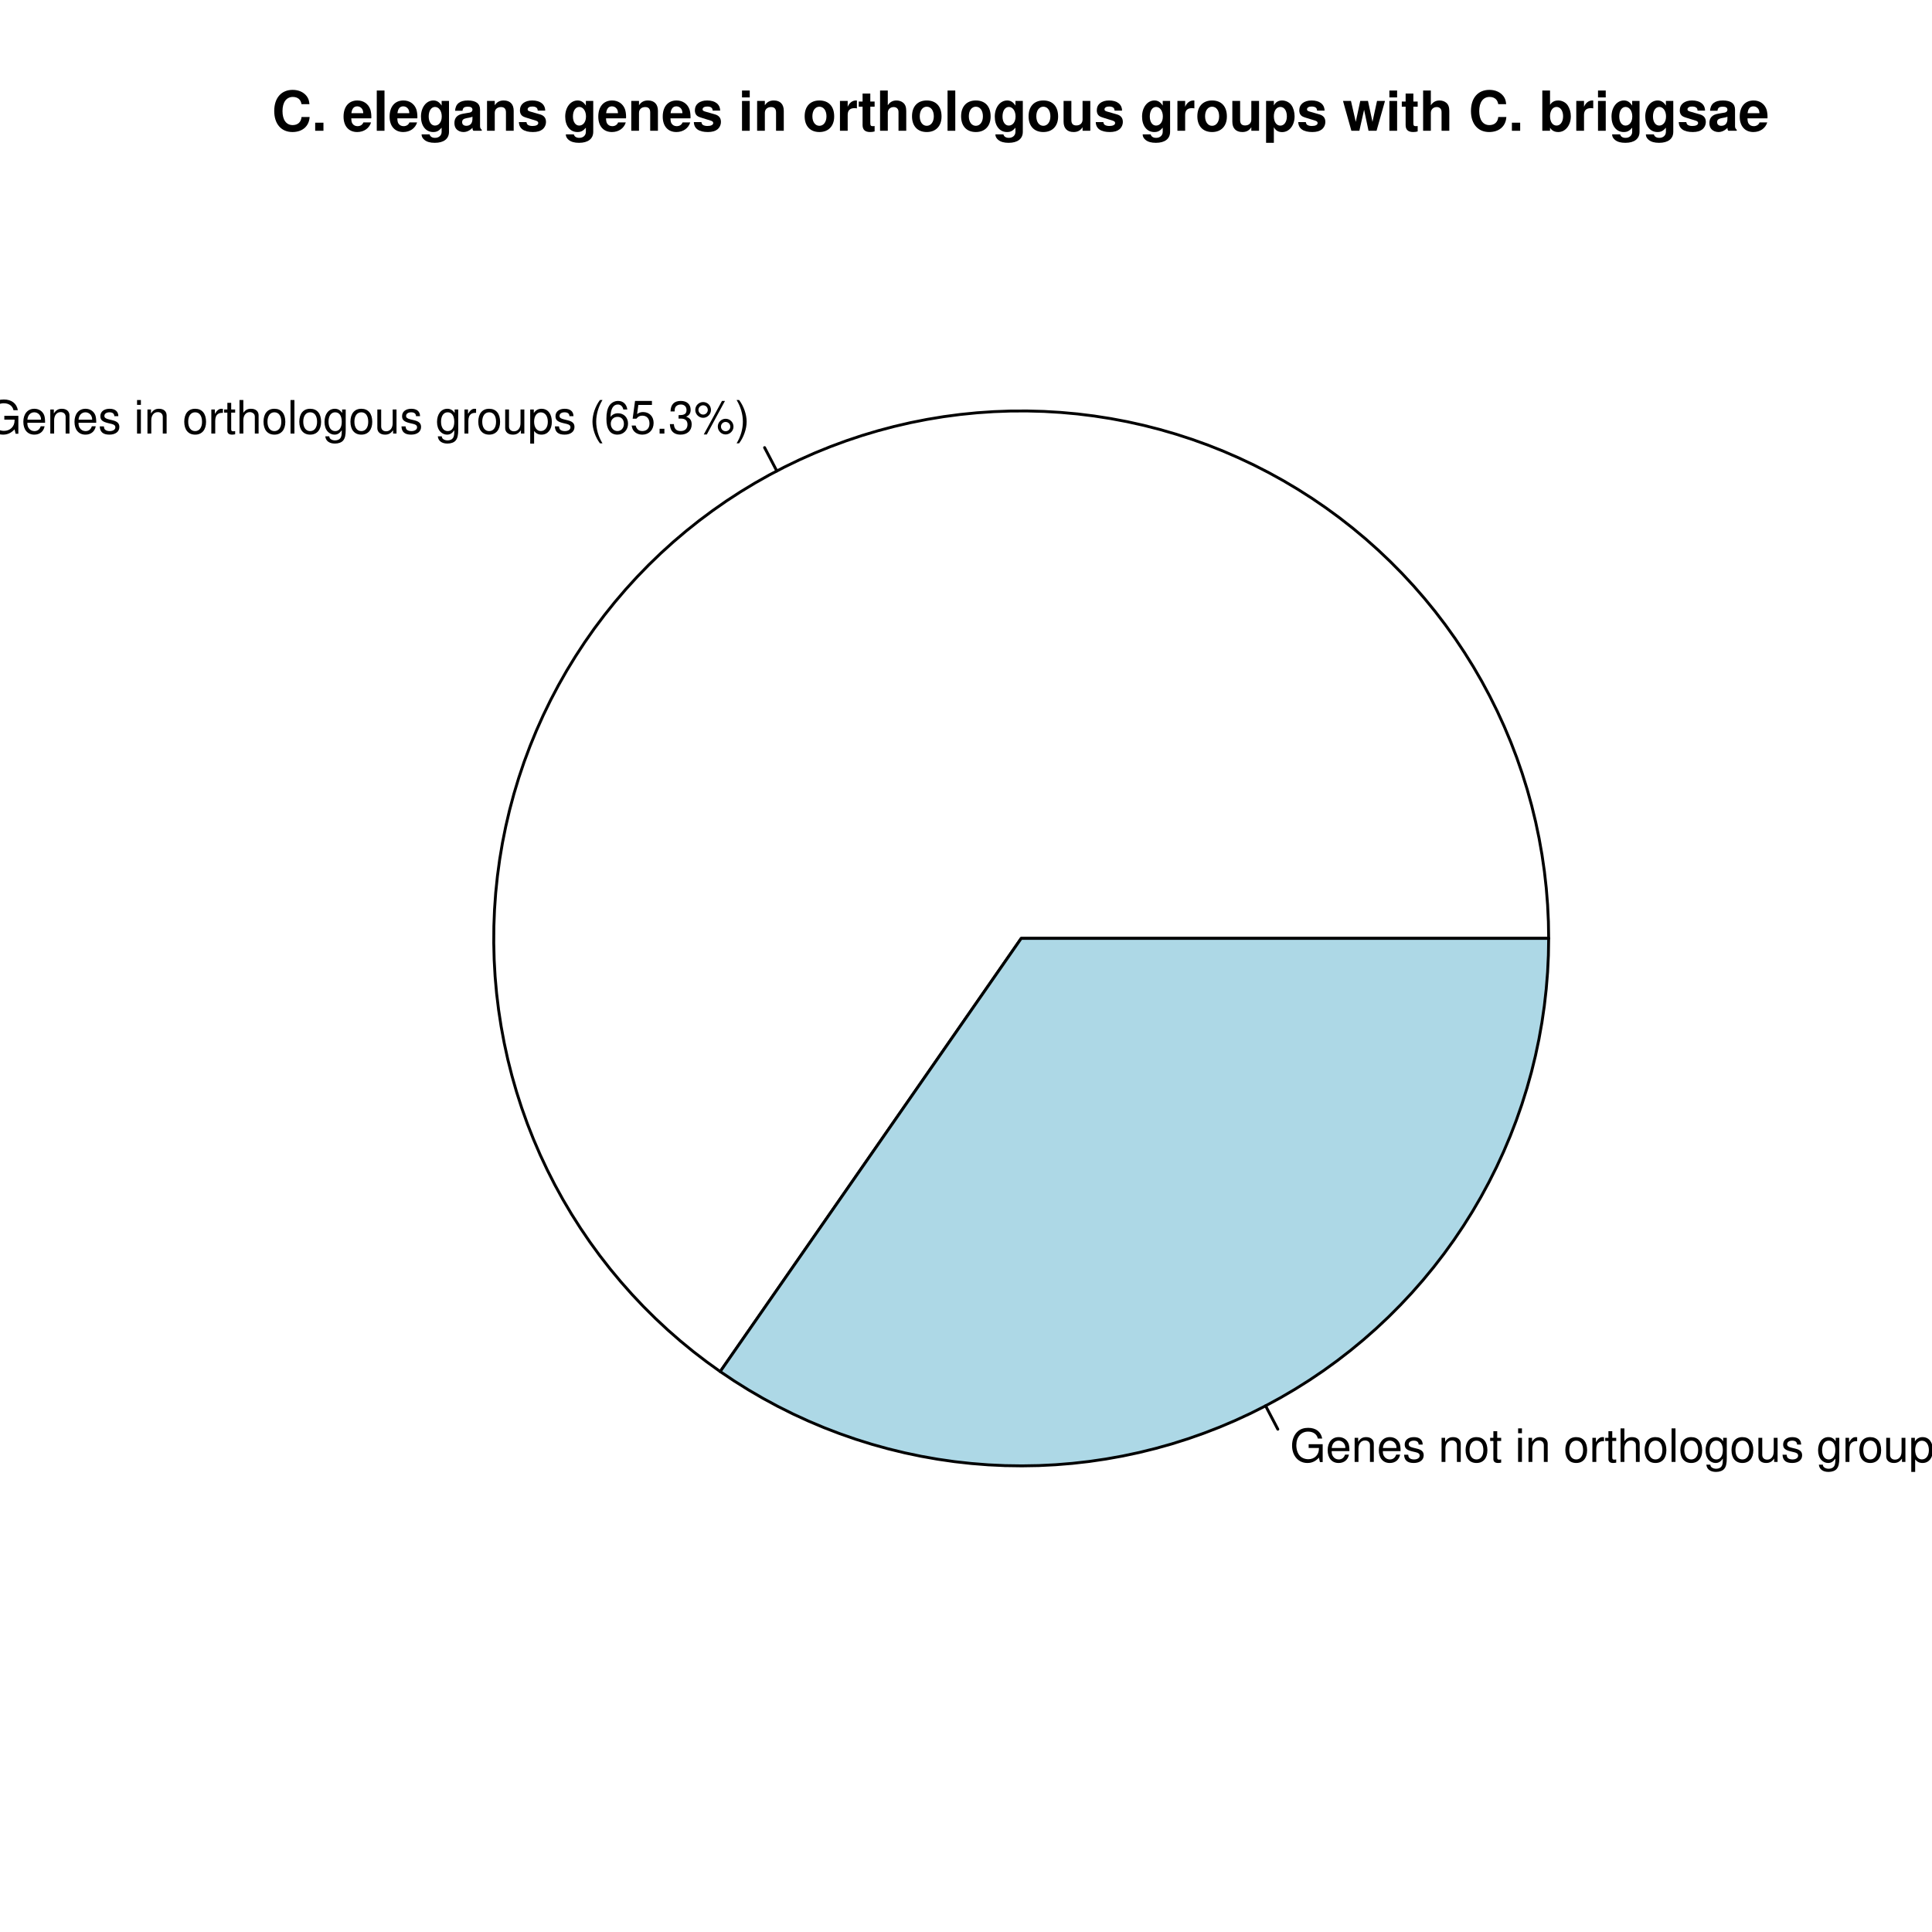 <?xml version="1.0" encoding="UTF-8"?>
<svg xmlns="http://www.w3.org/2000/svg" xmlns:xlink="http://www.w3.org/1999/xlink" width="504pt" height="504pt" viewBox="0 0 504 504" version="1.1">
<defs>
<g>
<symbol overflow="visible" id="glyph0-0">
<path style="stroke:none;" d="M 8.516 -4.625 L 4.859 -4.625 L 4.859 -3.641 L 7.531 -3.641 L 7.531 -3.391 C 7.531 -1.844 6.375 -0.703 4.781 -0.703 C 3.891 -0.703 3.078 -1.031 2.562 -1.594 C 1.984 -2.219 1.641 -3.266 1.641 -4.344 C 1.641 -6.484 2.875 -7.906 4.719 -7.906 C 6.047 -7.906 7.016 -7.219 7.25 -6.094 L 8.391 -6.094 C 8.078 -7.875 6.734 -8.891 4.734 -8.891 C 3.656 -8.891 2.797 -8.609 2.109 -8.047 C 1.109 -7.219 0.531 -5.859 0.531 -4.281 C 0.531 -1.594 2.172 0.281 4.531 0.281 C 5.719 0.281 6.672 -0.172 7.531 -1.109 L 7.797 0.047 L 8.516 0.047 Z M 8.516 -4.625 "/>
</symbol>
<symbol overflow="visible" id="glyph0-1">
<path style="stroke:none;" d="M 6.156 -2.812 C 6.156 -3.766 6.078 -4.344 5.906 -4.812 C 5.5 -5.844 4.531 -6.469 3.359 -6.469 C 1.609 -6.469 0.484 -5.125 0.484 -3.062 C 0.484 -1 1.578 0.281 3.344 0.281 C 4.781 0.281 5.766 -0.547 6.031 -1.906 L 5.016 -1.906 C 4.734 -1.078 4.172 -0.641 3.375 -0.641 C 2.734 -0.641 2.203 -0.938 1.859 -1.469 C 1.625 -1.828 1.531 -2.188 1.531 -2.812 Z M 1.547 -3.625 C 1.625 -4.781 2.344 -5.547 3.344 -5.547 C 4.328 -5.547 5.094 -4.734 5.094 -3.703 C 5.094 -3.672 5.094 -3.641 5.078 -3.625 Z M 1.547 -3.625 "/>
</symbol>
<symbol overflow="visible" id="glyph0-2">
<path style="stroke:none;" d="M 0.844 -6.281 L 0.844 0 L 1.844 0 L 1.844 -3.469 C 1.844 -4.75 2.516 -5.594 3.547 -5.594 C 4.344 -5.594 4.844 -5.109 4.844 -4.359 L 4.844 0 L 5.844 0 L 5.844 -4.75 C 5.844 -5.797 5.062 -6.469 3.859 -6.469 C 2.922 -6.469 2.312 -6.109 1.766 -5.234 L 1.766 -6.281 Z M 0.844 -6.281 "/>
</symbol>
<symbol overflow="visible" id="glyph0-3">
<path style="stroke:none;" d="M 5.25 -4.531 C 5.25 -5.766 4.422 -6.469 2.969 -6.469 C 1.516 -6.469 0.562 -5.719 0.562 -4.547 C 0.562 -3.562 1.062 -3.094 2.562 -2.734 L 3.484 -2.516 C 4.188 -2.344 4.469 -2.094 4.469 -1.625 C 4.469 -1.047 3.875 -0.641 3 -0.641 C 2.453 -0.641 2 -0.797 1.75 -1.062 C 1.594 -1.25 1.531 -1.422 1.469 -1.875 L 0.406 -1.875 C 0.453 -0.422 1.266 0.281 2.922 0.281 C 4.5 0.281 5.516 -0.5 5.516 -1.719 C 5.516 -2.656 4.984 -3.172 3.734 -3.469 L 2.766 -3.703 C 1.953 -3.891 1.609 -4.156 1.609 -4.594 C 1.609 -5.172 2.125 -5.547 2.938 -5.547 C 3.75 -5.547 4.172 -5.203 4.203 -4.531 Z M 5.25 -4.531 "/>
</symbol>
<symbol overflow="visible" id="glyph0-4">
<path style="stroke:none;" d=""/>
</symbol>
<symbol overflow="visible" id="glyph0-5">
<path style="stroke:none;" d="M 1.797 -6.281 L 0.797 -6.281 L 0.797 0 L 1.797 0 Z M 1.797 -8.75 L 0.797 -8.75 L 0.797 -7.484 L 1.797 -7.484 Z M 1.797 -8.75 "/>
</symbol>
<symbol overflow="visible" id="glyph0-6">
<path style="stroke:none;" d="M 3.266 -6.469 C 1.5 -6.469 0.438 -5.203 0.438 -3.094 C 0.438 -0.984 1.484 0.281 3.281 0.281 C 5.047 0.281 6.125 -0.984 6.125 -3.047 C 6.125 -5.219 5.078 -6.469 3.266 -6.469 Z M 3.281 -5.547 C 4.406 -5.547 5.078 -4.625 5.078 -3.062 C 5.078 -1.578 4.375 -0.641 3.281 -0.641 C 2.156 -0.641 1.469 -1.578 1.469 -3.094 C 1.469 -4.609 2.156 -5.547 3.281 -5.547 Z M 3.281 -5.547 "/>
</symbol>
<symbol overflow="visible" id="glyph0-7">
<path style="stroke:none;" d="M 0.828 -6.281 L 0.828 0 L 1.844 0 L 1.844 -3.266 C 1.844 -4.156 2.062 -4.75 2.547 -5.094 C 2.859 -5.328 3.156 -5.406 3.859 -5.406 L 3.859 -6.438 C 3.688 -6.453 3.594 -6.469 3.469 -6.469 C 2.812 -6.469 2.328 -6.078 1.75 -5.141 L 1.75 -6.281 Z M 0.828 -6.281 "/>
</symbol>
<symbol overflow="visible" id="glyph0-8">
<path style="stroke:none;" d="M 3.047 -6.281 L 2.016 -6.281 L 2.016 -8.016 L 1.016 -8.016 L 1.016 -6.281 L 0.172 -6.281 L 0.172 -5.469 L 1.016 -5.469 L 1.016 -0.719 C 1.016 -0.078 1.453 0.281 2.234 0.281 C 2.469 0.281 2.719 0.25 3.047 0.188 L 3.047 -0.641 C 2.922 -0.609 2.766 -0.594 2.562 -0.594 C 2.141 -0.594 2.016 -0.719 2.016 -1.156 L 2.016 -5.469 L 3.047 -5.469 Z M 3.047 -6.281 "/>
</symbol>
<symbol overflow="visible" id="glyph0-9">
<path style="stroke:none;" d="M 0.844 -8.75 L 0.844 0 L 1.844 0 L 1.844 -3.469 C 1.844 -4.75 2.516 -5.594 3.547 -5.594 C 3.859 -5.594 4.188 -5.484 4.422 -5.297 C 4.719 -5.094 4.844 -4.797 4.844 -4.359 L 4.844 0 L 5.828 0 L 5.828 -4.75 C 5.828 -5.812 5.078 -6.469 3.859 -6.469 C 2.969 -6.469 2.422 -6.188 1.844 -5.422 L 1.844 -8.75 Z M 0.844 -8.75 "/>
</symbol>
<symbol overflow="visible" id="glyph0-10">
<path style="stroke:none;" d="M 1.828 -8.75 L 0.812 -8.75 L 0.812 0 L 1.828 0 Z M 1.828 -8.75 "/>
</symbol>
<symbol overflow="visible" id="glyph0-11">
<path style="stroke:none;" d="M 4.938 -6.281 L 4.938 -5.375 C 4.438 -6.125 3.828 -6.469 3.031 -6.469 C 1.422 -6.469 0.344 -5.078 0.344 -3.031 C 0.344 -2 0.625 -1.156 1.141 -0.562 C 1.609 -0.031 2.281 0.281 2.938 0.281 C 3.734 0.281 4.281 -0.062 4.844 -0.859 L 4.844 -0.531 C 4.844 0.328 4.734 0.844 4.484 1.188 C 4.219 1.562 3.703 1.781 3.094 1.781 C 2.641 1.781 2.234 1.656 1.953 1.438 C 1.734 1.266 1.625 1.094 1.578 0.719 L 0.547 0.719 C 0.656 1.906 1.578 2.609 3.062 2.609 C 4 2.609 4.797 2.312 5.203 1.812 C 5.688 1.234 5.875 0.438 5.875 -1.031 L 5.875 -6.281 Z M 3.125 -5.547 C 4.219 -5.547 4.844 -4.625 4.844 -3.062 C 4.844 -1.562 4.203 -0.641 3.141 -0.641 C 2.047 -0.641 1.391 -1.578 1.391 -3.094 C 1.391 -4.609 2.062 -5.547 3.125 -5.547 Z M 3.125 -5.547 "/>
</symbol>
<symbol overflow="visible" id="glyph0-12">
<path style="stroke:none;" d="M 5.781 0 L 5.781 -6.281 L 4.781 -6.281 L 4.781 -2.719 C 4.781 -1.438 4.109 -0.594 3.078 -0.594 C 2.281 -0.594 1.781 -1.078 1.781 -1.844 L 1.781 -6.281 L 0.781 -6.281 L 0.781 -1.438 C 0.781 -0.391 1.562 0.281 2.781 0.281 C 3.703 0.281 4.297 -0.047 4.891 -0.875 L 4.891 0 Z M 5.781 0 "/>
</symbol>
<symbol overflow="visible" id="glyph0-13">
<path style="stroke:none;" d="M 0.641 2.609 L 1.656 2.609 L 1.656 -0.656 C 2.188 -0.016 2.766 0.281 3.594 0.281 C 5.203 0.281 6.281 -1.031 6.281 -3.031 C 6.281 -5.141 5.25 -6.469 3.578 -6.469 C 2.719 -6.469 2.047 -6.078 1.578 -5.344 L 1.578 -6.281 L 0.641 -6.281 Z M 3.406 -5.531 C 4.516 -5.531 5.234 -4.562 5.234 -3.062 C 5.234 -1.625 4.5 -0.656 3.406 -0.656 C 2.359 -0.656 1.656 -1.625 1.656 -3.094 C 1.656 -4.578 2.359 -5.531 3.406 -5.531 Z M 3.406 -5.531 "/>
</symbol>
<symbol overflow="visible" id="glyph0-14">
<path style="stroke:none;" d="M 2.828 -8.75 C 1.625 -7.172 0.875 -4.984 0.875 -3.109 C 0.875 -1.219 1.625 0.969 2.828 2.547 L 3.484 2.547 C 2.438 0.828 1.844 -1.188 1.844 -3.109 C 1.844 -5.016 2.438 -7.047 3.484 -8.75 Z M 2.828 -8.75 "/>
</symbol>
<symbol overflow="visible" id="glyph0-15">
<path style="stroke:none;" d="M 5.969 -6.281 C 5.766 -7.688 4.859 -8.516 3.562 -8.516 C 2.625 -8.516 1.781 -8.047 1.281 -7.297 C 0.75 -6.469 0.516 -5.422 0.516 -3.875 C 0.516 -2.453 0.734 -1.531 1.234 -0.781 C 1.688 -0.094 2.438 0.281 3.375 0.281 C 4.984 0.281 6.156 -0.922 6.156 -2.594 C 6.156 -4.172 5.078 -5.297 3.547 -5.297 C 2.719 -5.297 2.047 -4.969 1.594 -4.344 C 1.609 -6.422 2.281 -7.578 3.484 -7.578 C 4.234 -7.578 4.75 -7.109 4.922 -6.281 Z M 3.422 -4.359 C 4.438 -4.359 5.078 -3.641 5.078 -2.516 C 5.078 -1.438 4.359 -0.656 3.391 -0.656 C 2.406 -0.656 1.656 -1.469 1.656 -2.562 C 1.656 -3.625 2.375 -4.359 3.422 -4.359 Z M 3.422 -4.359 "/>
</symbol>
<symbol overflow="visible" id="glyph0-16">
<path style="stroke:none;" d="M 5.719 -8.516 L 1.312 -8.516 L 0.688 -3.875 L 1.656 -3.875 C 2.141 -4.469 2.562 -4.672 3.219 -4.672 C 4.359 -4.672 5.078 -3.891 5.078 -2.625 C 5.078 -1.406 4.375 -0.656 3.219 -0.656 C 2.297 -0.656 1.734 -1.125 1.469 -2.094 L 0.422 -2.094 C 0.562 -1.391 0.688 -1.062 0.938 -0.75 C 1.422 -0.094 2.281 0.281 3.234 0.281 C 4.953 0.281 6.156 -0.969 6.156 -2.766 C 6.156 -4.453 5.047 -5.609 3.406 -5.609 C 2.812 -5.609 2.328 -5.453 1.844 -5.094 L 2.172 -7.469 L 5.719 -7.469 Z M 5.719 -8.516 "/>
</symbol>
<symbol overflow="visible" id="glyph0-17">
<path style="stroke:none;" d="M 2.297 -1.25 L 1.047 -1.25 L 1.047 0 L 2.297 0 Z M 2.297 -1.25 "/>
</symbol>
<symbol overflow="visible" id="glyph0-18">
<path style="stroke:none;" d="M 2.656 -3.906 L 3.234 -3.906 C 4.391 -3.906 4.984 -3.391 4.984 -2.359 C 4.984 -1.297 4.328 -0.656 3.234 -0.656 C 2.078 -0.656 1.516 -1.234 1.438 -2.469 L 0.391 -2.469 C 0.438 -1.781 0.547 -1.344 0.75 -0.953 C 1.188 -0.141 2.031 0.281 3.188 0.281 C 4.938 0.281 6.078 -0.766 6.078 -2.375 C 6.078 -3.453 5.656 -4.062 4.625 -4.406 C 5.422 -4.719 5.812 -5.312 5.812 -6.172 C 5.812 -7.625 4.844 -8.516 3.234 -8.516 C 1.516 -8.516 0.594 -7.578 0.562 -5.766 L 1.625 -5.766 C 1.625 -6.281 1.688 -6.562 1.812 -6.828 C 2.047 -7.297 2.578 -7.578 3.234 -7.578 C 4.172 -7.578 4.734 -7.031 4.734 -6.125 C 4.734 -5.531 4.531 -5.172 4.062 -4.984 C 3.766 -4.859 3.391 -4.812 2.656 -4.797 Z M 2.656 -3.906 "/>
</symbol>
<symbol overflow="visible" id="glyph0-19">
<path style="stroke:none;" d="M 2.391 -8.219 C 1.266 -8.219 0.344 -7.297 0.344 -6.172 C 0.344 -5.047 1.266 -4.109 2.406 -4.109 C 3.516 -4.109 4.438 -5.047 4.438 -6.141 C 4.438 -7.312 3.547 -8.219 2.391 -8.219 Z M 2.391 -7.375 C 3.078 -7.375 3.609 -6.844 3.609 -6.156 C 3.609 -5.5 3.062 -4.953 2.406 -4.953 C 1.734 -4.953 1.172 -5.516 1.172 -6.172 C 1.172 -6.844 1.734 -7.375 2.391 -7.375 Z M 7.312 -8.516 L 2.562 0.234 L 3.359 0.234 L 8.094 -8.516 Z M 8.25 -3.859 C 7.141 -3.859 6.219 -2.938 6.219 -1.828 C 6.219 -0.703 7.141 0.234 8.266 0.234 C 9.375 0.234 10.312 -0.703 10.312 -1.797 C 10.312 -2.953 9.406 -3.859 8.25 -3.859 Z M 8.25 -3.031 C 8.938 -3.031 9.484 -2.484 9.484 -1.797 C 9.484 -1.156 8.922 -0.609 8.266 -0.609 C 7.594 -0.609 7.047 -1.156 7.047 -1.828 C 7.047 -2.484 7.594 -3.031 8.25 -3.031 Z M 8.25 -3.031 "/>
</symbol>
<symbol overflow="visible" id="glyph0-20">
<path style="stroke:none;" d="M 1.109 2.547 C 2.312 0.969 3.078 -1.219 3.078 -3.094 C 3.078 -4.984 2.312 -7.172 1.109 -8.75 L 0.453 -8.75 C 1.516 -7.031 2.094 -5.016 2.094 -3.094 C 2.094 -1.188 1.516 0.844 0.453 2.547 Z M 1.109 2.547 "/>
</symbol>
<symbol overflow="visible" id="glyph0-21">
<path style="stroke:none;" d="M 3.922 -2.047 L 3.922 0 L 4.984 0 L 4.984 -2.047 L 6.234 -2.047 L 6.234 -2.984 L 4.984 -2.984 L 4.984 -8.516 L 4.203 -8.516 L 0.344 -3.156 L 0.344 -2.047 Z M 3.922 -2.984 L 1.266 -2.984 L 3.922 -6.703 Z M 3.922 -2.984 "/>
</symbol>
<symbol overflow="visible" id="glyph0-22">
<path style="stroke:none;" d="M 6.234 -8.516 L 0.547 -8.516 L 0.547 -7.469 L 5.141 -7.469 C 3.125 -4.578 2.297 -2.797 1.656 0 L 2.781 0 C 3.25 -2.719 4.312 -5.062 6.234 -7.625 Z M 6.234 -8.516 "/>
</symbol>
<symbol overflow="visible" id="glyph1-0">
<path style="stroke:none;" d="M 9.828 -6.938 C 9.75 -7.844 9.562 -8.422 9.125 -9.016 C 8.312 -10.078 7.016 -10.672 5.453 -10.672 C 2.484 -10.672 0.641 -8.562 0.641 -5.156 C 0.641 -1.781 2.469 0.328 5.391 0.328 C 8 0.328 9.734 -1.188 9.875 -3.594 L 7.766 -3.594 C 7.641 -2.25 6.781 -1.484 5.453 -1.484 C 3.781 -1.484 2.797 -2.844 2.797 -5.125 C 2.797 -7.453 3.812 -8.828 5.516 -8.828 C 6.266 -8.828 6.891 -8.578 7.297 -8.062 C 7.516 -7.781 7.641 -7.5 7.766 -6.938 Z M 9.828 -6.938 "/>
</symbol>
<symbol overflow="visible" id="glyph1-1">
<path style="stroke:none;" d="M 3.078 -2.109 L 0.922 -2.109 L 0.922 0 L 3.078 0 Z M 3.078 -2.109 "/>
</symbol>
<symbol overflow="visible" id="glyph1-2">
<path style="stroke:none;" d=""/>
</symbol>
<symbol overflow="visible" id="glyph1-3">
<path style="stroke:none;" d="M 7.547 -3.25 C 7.562 -3.422 7.562 -3.5 7.562 -3.594 C 7.562 -4.375 7.453 -5.094 7.266 -5.641 C 6.734 -7.062 5.484 -7.906 3.922 -7.906 C 1.688 -7.906 0.312 -6.297 0.312 -3.688 C 0.312 -1.203 1.672 0.328 3.875 0.328 C 5.625 0.328 7.031 -0.656 7.484 -2.188 L 5.484 -2.188 C 5.25 -1.562 4.688 -1.203 3.953 -1.203 C 3.375 -1.203 2.906 -1.453 2.625 -1.891 C 2.438 -2.172 2.359 -2.516 2.328 -3.25 Z M 2.359 -4.594 C 2.5 -5.781 3 -6.375 3.891 -6.375 C 4.391 -6.375 4.859 -6.125 5.141 -5.719 C 5.328 -5.438 5.422 -5.125 5.453 -4.594 Z M 2.359 -4.594 "/>
</symbol>
<symbol overflow="visible" id="glyph1-4">
<path style="stroke:none;" d="M 2.984 -10.5 L 0.969 -10.5 L 0.969 0 L 2.984 0 Z M 2.984 -10.5 "/>
</symbol>
<symbol overflow="visible" id="glyph1-5">
<path style="stroke:none;" d="M 5.875 -7.781 L 5.875 -6.578 C 5.266 -7.5 4.609 -7.906 3.719 -7.906 C 1.875 -7.906 0.484 -6.109 0.484 -3.703 C 0.484 -1.281 1.75 0.328 3.672 0.328 C 4.578 0.328 5.125 0.062 5.875 -0.797 L 5.875 0.266 C 5.875 1.203 5.172 1.844 4.156 1.844 C 3.406 1.844 2.891 1.531 2.734 0.938 L 0.641 0.938 C 0.656 1.547 0.891 1.953 1.406 2.391 C 2.031 2.891 2.891 3.141 4.094 3.141 C 6.438 3.141 7.797 2.094 7.797 0.266 L 7.797 -7.781 Z M 4.156 -6.219 C 5.156 -6.219 5.906 -5.172 5.906 -3.734 C 5.906 -2.312 5.172 -1.359 4.125 -1.359 C 3.172 -1.359 2.5 -2.312 2.5 -3.734 C 2.5 -5.203 3.172 -6.219 4.156 -6.219 Z M 4.156 -6.219 "/>
</symbol>
<symbol overflow="visible" id="glyph1-6">
<path style="stroke:none;" d="M 7.547 -0.25 C 7.188 -0.578 7.094 -0.797 7.094 -1.203 L 7.094 -5.516 C 7.094 -7.109 6 -7.906 3.906 -7.906 C 1.797 -7.906 0.703 -7.016 0.578 -5.219 L 2.516 -5.219 C 2.625 -6.016 2.953 -6.281 3.953 -6.281 C 4.719 -6.281 5.109 -6.016 5.109 -5.5 C 5.109 -5.25 4.984 -5.016 4.766 -4.891 C 4.5 -4.75 4.5 -4.75 3.5 -4.594 L 2.688 -4.453 C 1.156 -4.188 0.406 -3.406 0.406 -2 C 0.406 -1.344 0.594 -0.797 0.953 -0.406 C 1.391 0.062 2.078 0.328 2.766 0.328 C 3.625 0.328 4.422 -0.047 5.125 -0.781 C 5.125 -0.375 5.172 -0.234 5.359 0 L 7.547 0 Z M 5.109 -3.125 C 5.109 -1.953 4.531 -1.297 3.516 -1.297 C 2.844 -1.297 2.422 -1.656 2.422 -2.234 C 2.422 -2.844 2.734 -3.125 3.578 -3.297 L 4.266 -3.422 C 4.797 -3.531 4.891 -3.562 5.109 -3.672 Z M 5.109 -3.125 "/>
</symbol>
<symbol overflow="visible" id="glyph1-7">
<path style="stroke:none;" d="M 0.906 -7.781 L 0.906 0 L 2.922 0 L 2.922 -4.672 C 2.922 -5.594 3.578 -6.188 4.547 -6.188 C 5.422 -6.188 5.844 -5.719 5.844 -4.797 L 5.844 0 L 7.859 0 L 7.859 -5.219 C 7.859 -6.922 6.922 -7.906 5.266 -7.906 C 4.203 -7.906 3.5 -7.516 2.922 -6.656 L 2.922 -7.781 Z M 0.906 -7.781 "/>
</symbol>
<symbol overflow="visible" id="glyph1-8">
<path style="stroke:none;" d="M 7.281 -5.266 C 7.25 -6.922 5.984 -7.906 3.891 -7.906 C 1.922 -7.906 0.688 -6.922 0.688 -5.312 C 0.688 -4.797 0.844 -4.344 1.125 -4.047 C 1.391 -3.781 1.641 -3.641 2.391 -3.406 L 4.797 -2.656 C 5.297 -2.5 5.469 -2.328 5.469 -2.016 C 5.469 -1.547 4.906 -1.25 3.969 -1.25 C 3.453 -1.25 3.047 -1.359 2.781 -1.531 C 2.562 -1.688 2.484 -1.844 2.391 -2.266 L 0.422 -2.266 C 0.469 -0.562 1.734 0.328 4.094 0.328 C 5.172 0.328 6 0.094 6.562 -0.359 C 7.141 -0.828 7.484 -1.547 7.484 -2.312 C 7.484 -3.312 6.984 -3.969 5.969 -4.266 L 3.422 -5 C 2.859 -5.172 2.703 -5.281 2.703 -5.609 C 2.703 -6.031 3.172 -6.328 3.875 -6.328 C 4.844 -6.328 5.312 -5.984 5.328 -5.266 Z M 7.281 -5.266 "/>
</symbol>
<symbol overflow="visible" id="glyph1-9">
<path style="stroke:none;" d="M 2.984 -7.781 L 0.969 -7.781 L 0.969 0 L 2.984 0 Z M 2.984 -10.5 L 0.969 -10.5 L 0.969 -8.703 L 2.984 -8.703 Z M 2.984 -10.5 "/>
</symbol>
<symbol overflow="visible" id="glyph1-10">
<path style="stroke:none;" d="M 4.344 -7.906 C 1.953 -7.906 0.5 -6.344 0.5 -3.781 C 0.5 -1.219 1.953 0.328 4.344 0.328 C 6.719 0.328 8.203 -1.234 8.203 -3.734 C 8.203 -6.375 6.766 -7.906 4.344 -7.906 Z M 4.344 -6.281 C 5.453 -6.281 6.188 -5.281 6.188 -3.766 C 6.188 -2.312 5.438 -1.297 4.344 -1.297 C 3.25 -1.297 2.516 -2.312 2.516 -3.781 C 2.516 -5.266 3.25 -6.281 4.344 -6.281 Z M 4.344 -6.281 "/>
</symbol>
<symbol overflow="visible" id="glyph1-11">
<path style="stroke:none;" d="M 0.906 -7.781 L 0.906 0 L 2.922 0 L 2.922 -4.141 C 2.922 -5.312 3.516 -5.906 4.703 -5.906 C 4.906 -5.906 5.062 -5.891 5.328 -5.844 L 5.328 -7.891 C 5.219 -7.906 5.141 -7.906 5.078 -7.906 C 4.156 -7.906 3.359 -7.297 2.922 -6.25 L 2.922 -7.781 Z M 0.906 -7.781 "/>
</symbol>
<symbol overflow="visible" id="glyph1-12">
<path style="stroke:none;" d="M 4.344 -7.625 L 3.219 -7.625 L 3.219 -9.703 L 1.203 -9.703 L 1.203 -7.625 L 0.203 -7.625 L 0.203 -6.281 L 1.203 -6.281 L 1.203 -1.5 C 1.203 -0.281 1.844 0.328 3.172 0.328 C 3.609 0.328 3.969 0.281 4.344 0.172 L 4.344 -1.234 C 4.141 -1.203 4.016 -1.203 3.875 -1.203 C 3.344 -1.203 3.219 -1.359 3.219 -2.047 L 3.219 -6.281 L 4.344 -6.281 Z M 4.344 -7.625 "/>
</symbol>
<symbol overflow="visible" id="glyph1-13">
<path style="stroke:none;" d="M 0.969 -10.5 L 0.969 0 L 2.984 0 L 2.984 -4.672 C 2.984 -5.562 3.625 -6.188 4.531 -6.188 C 4.969 -6.188 5.312 -6.031 5.547 -5.719 C 5.719 -5.453 5.781 -5.266 5.781 -4.75 L 5.781 0 L 7.797 0 L 7.797 -5.219 C 7.797 -6.188 7.531 -6.875 7 -7.312 C 6.562 -7.688 5.906 -7.906 5.266 -7.906 C 4.266 -7.906 3.547 -7.5 2.984 -6.656 L 2.984 -10.5 Z M 0.969 -10.5 "/>
</symbol>
<symbol overflow="visible" id="glyph1-14">
<path style="stroke:none;" d="M 7.797 0 L 7.797 -7.781 L 5.781 -7.781 L 5.781 -2.906 C 5.781 -1.984 5.125 -1.391 4.156 -1.391 C 3.281 -1.391 2.859 -1.844 2.859 -2.781 L 2.859 -7.781 L 0.828 -7.781 L 0.828 -2.359 C 0.828 -0.641 1.781 0.328 3.438 0.328 C 4.5 0.328 5.203 -0.062 5.781 -0.922 L 5.781 0 Z M 7.797 0 "/>
</symbol>
<symbol overflow="visible" id="glyph1-15">
<path style="stroke:none;" d="M 2.859 -7.781 L 0.828 -7.781 L 0.828 3.141 L 2.859 3.141 L 2.859 -0.922 C 3.344 -0.062 4.031 0.344 5.016 0.344 C 6.891 0.344 8.266 -1.406 8.266 -3.781 C 8.266 -4.875 7.953 -5.969 7.438 -6.688 C 6.922 -7.422 5.953 -7.906 5.016 -7.906 C 4.031 -7.906 3.344 -7.484 2.859 -6.625 Z M 4.547 -6.219 C 5.578 -6.219 6.25 -5.234 6.25 -3.75 C 6.25 -2.328 5.547 -1.344 4.547 -1.344 C 3.547 -1.344 2.859 -2.312 2.859 -3.781 C 2.859 -5.234 3.547 -6.219 4.547 -6.219 Z M 4.547 -6.219 "/>
</symbol>
<symbol overflow="visible" id="glyph1-16">
<path style="stroke:none;" d="M 8.828 0 L 11.031 -7.781 L 8.953 -7.781 L 7.766 -2.328 L 6.594 -7.781 L 4.578 -7.781 L 3.406 -2.328 L 2.156 -7.781 L 0.078 -7.781 L 2.266 0 L 4.344 0 L 5.578 -5.484 L 6.734 0 Z M 8.828 0 "/>
</symbol>
<symbol overflow="visible" id="glyph1-17">
<path style="stroke:none;" d="M 0.844 -10.5 L 0.844 0 L 2.859 0 L 2.859 -0.797 C 3.359 -0.031 4.031 0.328 5.016 0.328 C 6.875 0.328 8.281 -1.438 8.281 -3.781 C 8.281 -4.844 7.969 -5.906 7.453 -6.656 C 6.922 -7.422 5.969 -7.906 5.016 -7.906 C 4.047 -7.906 3.359 -7.547 2.859 -6.766 L 2.859 -10.5 Z M 4.562 -6.219 C 5.562 -6.219 6.266 -5.219 6.266 -3.781 C 6.266 -2.359 5.562 -1.359 4.562 -1.359 C 3.547 -1.359 2.859 -2.328 2.859 -3.812 C 2.859 -5.234 3.562 -6.219 4.562 -6.219 Z M 4.562 -6.219 "/>
</symbol>
</g>
<clipPath id="clip1">
  <path d="M 59.039 59.039 L 474.758 59.039 L 474.758 431.559 L 59.039 431.559 Z M 59.039 59.039 "/>
</clipPath>
<clipPath id="clip2">
  <path d="M 59.039 59.039 L 474.758 59.039 L 474.758 431.559 L 59.039 431.559 Z M 59.039 59.039 "/>
</clipPath>
</defs>
<g id="surface1">
<rect x="0" y="0" width="504" height="504" style="fill:rgb(100%,100%,100%);fill-opacity:1;stroke:none;"/>
<g clip-path="url(#clip1)" clip-rule="nonzero">
<path style="fill-rule:nonzero;fill:rgb(100%,100%,100%);fill-opacity:1;stroke-width:0.75;stroke-linecap:round;stroke-linejoin:round;stroke:rgb(0%,0%,0%);stroke-opacity:1;stroke-miterlimit:10;" d="M 404 244.801 L 403.93 240.422 L 403.723 236.047 L 403.375 231.684 L 402.887 227.332 L 402.262 223 L 401.5 218.688 L 400.602 214.402 L 399.566 210.148 L 398.395 205.926 L 397.09 201.746 L 395.656 197.609 L 394.09 193.523 L 392.391 189.484 L 390.57 185.504 L 388.617 181.582 L 386.547 177.727 L 384.352 173.938 L 382.035 170.223 L 379.605 166.578 L 377.059 163.02 L 374.402 159.539 L 371.633 156.145 L 368.758 152.84 L 365.781 149.633 L 362.703 146.52 L 359.527 143.504 L 356.258 140.59 L 352.895 137.785 L 349.449 135.086 L 345.914 132.5 L 342.301 130.027 L 338.609 127.672 L 334.848 125.434 L 331.016 123.316 L 327.117 121.32 L 323.156 119.453 L 319.141 117.707 L 315.07 116.094 L 310.949 114.613 L 306.785 113.262 L 302.578 112.043 L 298.336 110.957 L 294.062 110.008 L 289.762 109.199 L 285.434 108.523 L 281.09 107.984 L 276.727 107.59 L 272.355 107.328 L 267.98 107.211 L 263.602 107.227 L 259.227 107.387 L 254.855 107.684 L 250.5 108.121 L 246.16 108.695 L 241.84 109.41 L 237.543 110.258 L 233.277 111.246 L 229.047 112.367 L 224.852 113.621 L 220.699 115.012 L 216.59 116.531 L 212.535 118.18 L 208.535 119.957 L 204.59 121.863 L 200.711 123.891 L 196.898 126.043 L 193.152 128.316 L 189.484 130.703 L 185.895 133.211 L 182.383 135.828 L 178.961 138.555 L 175.625 141.391 L 172.379 144.332 L 169.23 147.375 L 166.18 150.516 L 163.23 153.754 L 160.387 157.082 L 157.648 160.5 L 155.02 164 L 152.508 167.586 L 150.109 171.25 L 147.824 174.984 L 145.664 178.793 L 143.625 182.668 L 141.711 186.605 L 139.922 190.605 L 138.262 194.656 L 136.73 198.758 L 135.332 202.906 L 134.066 207.098 L 132.934 211.328 L 131.938 215.59 L 131.074 219.883 L 130.352 224.203 L 129.766 228.543 L 129.316 232.898 L 129.008 237.266 L 128.836 241.641 L 128.805 246.02 L 128.914 250.395 L 129.16 254.77 L 129.547 259.129 L 130.074 263.477 L 130.738 267.805 L 131.539 272.109 L 132.473 276.387 L 133.547 280.633 L 134.754 284.84 L 136.094 289.008 L 137.566 293.133 L 139.172 297.207 L 140.902 301.227 L 142.762 305.191 L 144.746 309.098 L 146.852 312.934 L 149.082 316.703 L 151.43 320.398 L 153.891 324.02 L 156.469 327.559 L 159.16 331.016 L 161.957 334.383 L 164.859 337.66 L 167.863 340.844 L 170.973 343.93 L 174.172 346.918 L 177.469 349.801 L 180.855 352.578 L 184.328 355.242 L 187.883 357.801 L 266.398 244.801 Z M 404 244.801 "/>
<path style="fill:none;stroke-width:0.75;stroke-linecap:round;stroke-linejoin:round;stroke:rgb(0%,0%,0%);stroke-opacity:1;stroke-miterlimit:10;" d="M 202.645 122.863 L 199.457 116.766 "/>
</g>
<g style="fill:rgb(0%,0%,0%);fill-opacity:1;">
  <use xlink:href="#glyph0-0" x="-3.73" y="113.104"/>
  <use xlink:href="#glyph0-1" x="5.605" y="113.104"/>
  <use xlink:href="#glyph0-2" x="12.277" y="113.104"/>
  <use xlink:href="#glyph0-1" x="18.949" y="113.104"/>
  <use xlink:href="#glyph0-3" x="25.621" y="113.104"/>
  <use xlink:href="#glyph0-4" x="31.621" y="113.104"/>
  <use xlink:href="#glyph0-5" x="34.957" y="113.104"/>
  <use xlink:href="#glyph0-2" x="37.621" y="113.104"/>
  <use xlink:href="#glyph0-4" x="44.293" y="113.104"/>
  <use xlink:href="#glyph0-6" x="47.629" y="113.104"/>
  <use xlink:href="#glyph0-7" x="54.301" y="113.104"/>
  <use xlink:href="#glyph0-8" x="58.297" y="113.104"/>
  <use xlink:href="#glyph0-9" x="61.633" y="113.104"/>
  <use xlink:href="#glyph0-6" x="68.305" y="113.104"/>
  <use xlink:href="#glyph0-10" x="74.977" y="113.104"/>
  <use xlink:href="#glyph0-6" x="77.641" y="113.104"/>
  <use xlink:href="#glyph0-11" x="84.312" y="113.104"/>
  <use xlink:href="#glyph0-6" x="90.984" y="113.104"/>
  <use xlink:href="#glyph0-12" x="97.656" y="113.104"/>
  <use xlink:href="#glyph0-3" x="104.328" y="113.104"/>
  <use xlink:href="#glyph0-4" x="110.328" y="113.104"/>
  <use xlink:href="#glyph0-11" x="113.664" y="113.104"/>
  <use xlink:href="#glyph0-7" x="120.336" y="113.104"/>
  <use xlink:href="#glyph0-6" x="124.332" y="113.104"/>
  <use xlink:href="#glyph0-12" x="131.004" y="113.104"/>
  <use xlink:href="#glyph0-13" x="137.676" y="113.104"/>
  <use xlink:href="#glyph0-3" x="144.348" y="113.104"/>
  <use xlink:href="#glyph0-4" x="150.348" y="113.104"/>
  <use xlink:href="#glyph0-14" x="153.684" y="113.104"/>
  <use xlink:href="#glyph0-15" x="157.68" y="113.104"/>
  <use xlink:href="#glyph0-16" x="164.352" y="113.104"/>
  <use xlink:href="#glyph0-17" x="171.023" y="113.104"/>
  <use xlink:href="#glyph0-18" x="174.359" y="113.104"/>
  <use xlink:href="#glyph0-19" x="181.031" y="113.104"/>
  <use xlink:href="#glyph0-20" x="191.699" y="113.104"/>
</g>
<g clip-path="url(#clip2)" clip-rule="nonzero">
<path style="fill-rule:nonzero;fill:rgb(67.843%,84.706%,90.196%);fill-opacity:1;stroke-width:0.75;stroke-linecap:round;stroke-linejoin:round;stroke:rgb(0%,0%,0%);stroke-opacity:1;stroke-miterlimit:10;" d="M 187.883 357.801 L 191.543 360.258 L 195.277 362.594 L 199.086 364.812 L 202.965 366.906 L 206.906 368.875 L 210.91 370.715 L 214.973 372.43 L 219.086 374.008 L 223.25 375.457 L 227.453 376.773 L 231.699 377.953 L 235.984 378.996 L 240.297 379.902 L 244.637 380.668 L 249 381.297 L 253.379 381.781 L 257.773 382.129 L 262.176 382.336 L 266.582 382.398 L 270.988 382.324 L 275.391 382.105 L 279.781 381.746 L 284.16 381.25 L 288.523 380.609 L 292.859 379.832 L 297.172 378.914 L 301.449 377.859 L 305.691 376.672 L 309.895 375.344 L 314.055 373.883 L 318.164 372.293 L 322.219 370.57 L 326.219 368.719 L 330.156 366.738 L 334.027 364.633 L 337.832 362.406 L 341.562 360.059 L 345.215 357.594 L 348.785 355.012 L 352.273 352.316 L 355.672 349.512 L 358.98 346.598 L 362.191 343.582 L 365.305 340.461 L 368.32 337.246 L 371.227 333.934 L 374.027 330.531 L 376.719 327.039 L 379.297 323.465 L 381.758 319.809 L 384.102 316.078 L 386.324 312.27 L 388.422 308.395 L 390.395 304.457 L 392.242 300.453 L 393.961 296.395 L 395.547 292.285 L 397 288.125 L 398.32 283.918 L 399.508 279.676 L 400.555 275.395 L 401.465 271.082 L 402.238 266.742 L 402.871 262.383 L 403.363 258 L 403.719 253.609 L 403.93 249.207 L 404 244.801 L 266.398 244.801 Z M 187.883 357.801 "/>
<path style="fill:none;stroke-width:0.75;stroke-linecap:round;stroke-linejoin:round;stroke:rgb(0%,0%,0%);stroke-opacity:1;stroke-miterlimit:10;" d="M 330.156 366.738 L 333.344 372.836 "/>
</g>
<g style="fill:rgb(0%,0%,0%);fill-opacity:1;">
  <use xlink:href="#glyph0-0" x="336.531" y="381.369"/>
  <use xlink:href="#glyph0-1" x="345.867" y="381.369"/>
  <use xlink:href="#glyph0-2" x="352.539" y="381.369"/>
  <use xlink:href="#glyph0-1" x="359.211" y="381.369"/>
  <use xlink:href="#glyph0-3" x="365.883" y="381.369"/>
  <use xlink:href="#glyph0-4" x="371.883" y="381.369"/>
  <use xlink:href="#glyph0-2" x="375.219" y="381.369"/>
  <use xlink:href="#glyph0-6" x="381.891" y="381.369"/>
  <use xlink:href="#glyph0-8" x="388.562" y="381.369"/>
  <use xlink:href="#glyph0-4" x="391.898" y="381.369"/>
  <use xlink:href="#glyph0-5" x="395.234" y="381.369"/>
  <use xlink:href="#glyph0-2" x="397.898" y="381.369"/>
  <use xlink:href="#glyph0-4" x="404.57" y="381.369"/>
  <use xlink:href="#glyph0-6" x="407.906" y="381.369"/>
  <use xlink:href="#glyph0-7" x="414.578" y="381.369"/>
  <use xlink:href="#glyph0-8" x="418.574" y="381.369"/>
  <use xlink:href="#glyph0-9" x="421.91" y="381.369"/>
  <use xlink:href="#glyph0-6" x="428.582" y="381.369"/>
  <use xlink:href="#glyph0-10" x="435.254" y="381.369"/>
  <use xlink:href="#glyph0-6" x="437.918" y="381.369"/>
  <use xlink:href="#glyph0-11" x="444.59" y="381.369"/>
  <use xlink:href="#glyph0-6" x="451.262" y="381.369"/>
  <use xlink:href="#glyph0-12" x="457.934" y="381.369"/>
  <use xlink:href="#glyph0-3" x="464.605" y="381.369"/>
  <use xlink:href="#glyph0-4" x="470.605" y="381.369"/>
  <use xlink:href="#glyph0-11" x="473.941" y="381.369"/>
  <use xlink:href="#glyph0-7" x="480.613" y="381.369"/>
  <use xlink:href="#glyph0-6" x="484.609" y="381.369"/>
  <use xlink:href="#glyph0-12" x="491.281" y="381.369"/>
  <use xlink:href="#glyph0-13" x="497.953" y="381.369"/>
  <use xlink:href="#glyph0-3" x="504.625" y="381.369"/>
  <use xlink:href="#glyph0-4" x="510.625" y="381.369"/>
  <use xlink:href="#glyph0-14" x="513.961" y="381.369"/>
  <use xlink:href="#glyph0-18" x="517.957" y="381.369"/>
  <use xlink:href="#glyph0-21" x="524.629" y="381.369"/>
  <use xlink:href="#glyph0-17" x="531.301" y="381.369"/>
  <use xlink:href="#glyph0-22" x="534.637" y="381.369"/>
  <use xlink:href="#glyph0-19" x="541.309" y="381.369"/>
  <use xlink:href="#glyph0-20" x="551.977" y="381.369"/>
</g>
<g style="fill:rgb(0%,0%,0%);fill-opacity:1;">
  <use xlink:href="#glyph1-0" x="70.898" y="34.116"/>
  <use xlink:href="#glyph1-1" x="81.3" y="34.116"/>
  <use xlink:href="#glyph1-2" x="85.305" y="34.116"/>
  <use xlink:href="#glyph1-3" x="89.31" y="34.116"/>
  <use xlink:href="#glyph1-4" x="97.319" y="34.116"/>
  <use xlink:href="#glyph1-3" x="101.324" y="34.116"/>
  <use xlink:href="#glyph1-5" x="109.334" y="34.116"/>
  <use xlink:href="#glyph1-6" x="118.136" y="34.116"/>
  <use xlink:href="#glyph1-7" x="126.146" y="34.116"/>
  <use xlink:href="#glyph1-8" x="134.947" y="34.116"/>
  <use xlink:href="#glyph1-2" x="142.957" y="34.116"/>
  <use xlink:href="#glyph1-5" x="146.962" y="34.116"/>
  <use xlink:href="#glyph1-3" x="155.764" y="34.116"/>
  <use xlink:href="#glyph1-7" x="163.773" y="34.116"/>
  <use xlink:href="#glyph1-3" x="172.575" y="34.116"/>
  <use xlink:href="#glyph1-8" x="180.585" y="34.116"/>
  <use xlink:href="#glyph1-2" x="188.595" y="34.116"/>
  <use xlink:href="#glyph1-9" x="192.6" y="34.116"/>
  <use xlink:href="#glyph1-7" x="196.604" y="34.116"/>
  <use xlink:href="#glyph1-2" x="205.406" y="34.116"/>
  <use xlink:href="#glyph1-10" x="209.411" y="34.116"/>
  <use xlink:href="#glyph1-11" x="218.213" y="34.116"/>
  <use xlink:href="#glyph1-12" x="223.817" y="34.116"/>
  <use xlink:href="#glyph1-13" x="228.614" y="34.116"/>
  <use xlink:href="#glyph1-10" x="237.416" y="34.116"/>
  <use xlink:href="#glyph1-4" x="246.218" y="34.116"/>
  <use xlink:href="#glyph1-10" x="250.223" y="34.116"/>
  <use xlink:href="#glyph1-5" x="259.024" y="34.116"/>
  <use xlink:href="#glyph1-10" x="267.826" y="34.116"/>
  <use xlink:href="#glyph1-14" x="276.628" y="34.116"/>
  <use xlink:href="#glyph1-8" x="285.43" y="34.116"/>
  <use xlink:href="#glyph1-2" x="293.439" y="34.116"/>
  <use xlink:href="#glyph1-5" x="297.444" y="34.116"/>
  <use xlink:href="#glyph1-11" x="306.246" y="34.116"/>
  <use xlink:href="#glyph1-10" x="311.851" y="34.116"/>
  <use xlink:href="#glyph1-14" x="320.652" y="34.116"/>
  <use xlink:href="#glyph1-15" x="329.454" y="34.116"/>
  <use xlink:href="#glyph1-8" x="338.256" y="34.116"/>
  <use xlink:href="#glyph1-2" x="346.266" y="34.116"/>
  <use xlink:href="#glyph1-16" x="350.271" y="34.116"/>
  <use xlink:href="#glyph1-9" x="361.479" y="34.116"/>
  <use xlink:href="#glyph1-12" x="365.483" y="34.116"/>
  <use xlink:href="#glyph1-13" x="370.28" y="34.116"/>
  <use xlink:href="#glyph1-2" x="379.082" y="34.116"/>
  <use xlink:href="#glyph1-0" x="383.087" y="34.116"/>
  <use xlink:href="#glyph1-1" x="393.488" y="34.116"/>
  <use xlink:href="#glyph1-2" x="397.493" y="34.116"/>
  <use xlink:href="#glyph1-17" x="401.498" y="34.116"/>
  <use xlink:href="#glyph1-11" x="410.3" y="34.116"/>
  <use xlink:href="#glyph1-9" x="415.904" y="34.116"/>
  <use xlink:href="#glyph1-5" x="419.909" y="34.116"/>
  <use xlink:href="#glyph1-5" x="428.711" y="34.116"/>
  <use xlink:href="#glyph1-8" x="437.513" y="34.116"/>
  <use xlink:href="#glyph1-6" x="445.522" y="34.116"/>
  <use xlink:href="#glyph1-3" x="453.532" y="34.116"/>
</g>
</g>
</svg>
